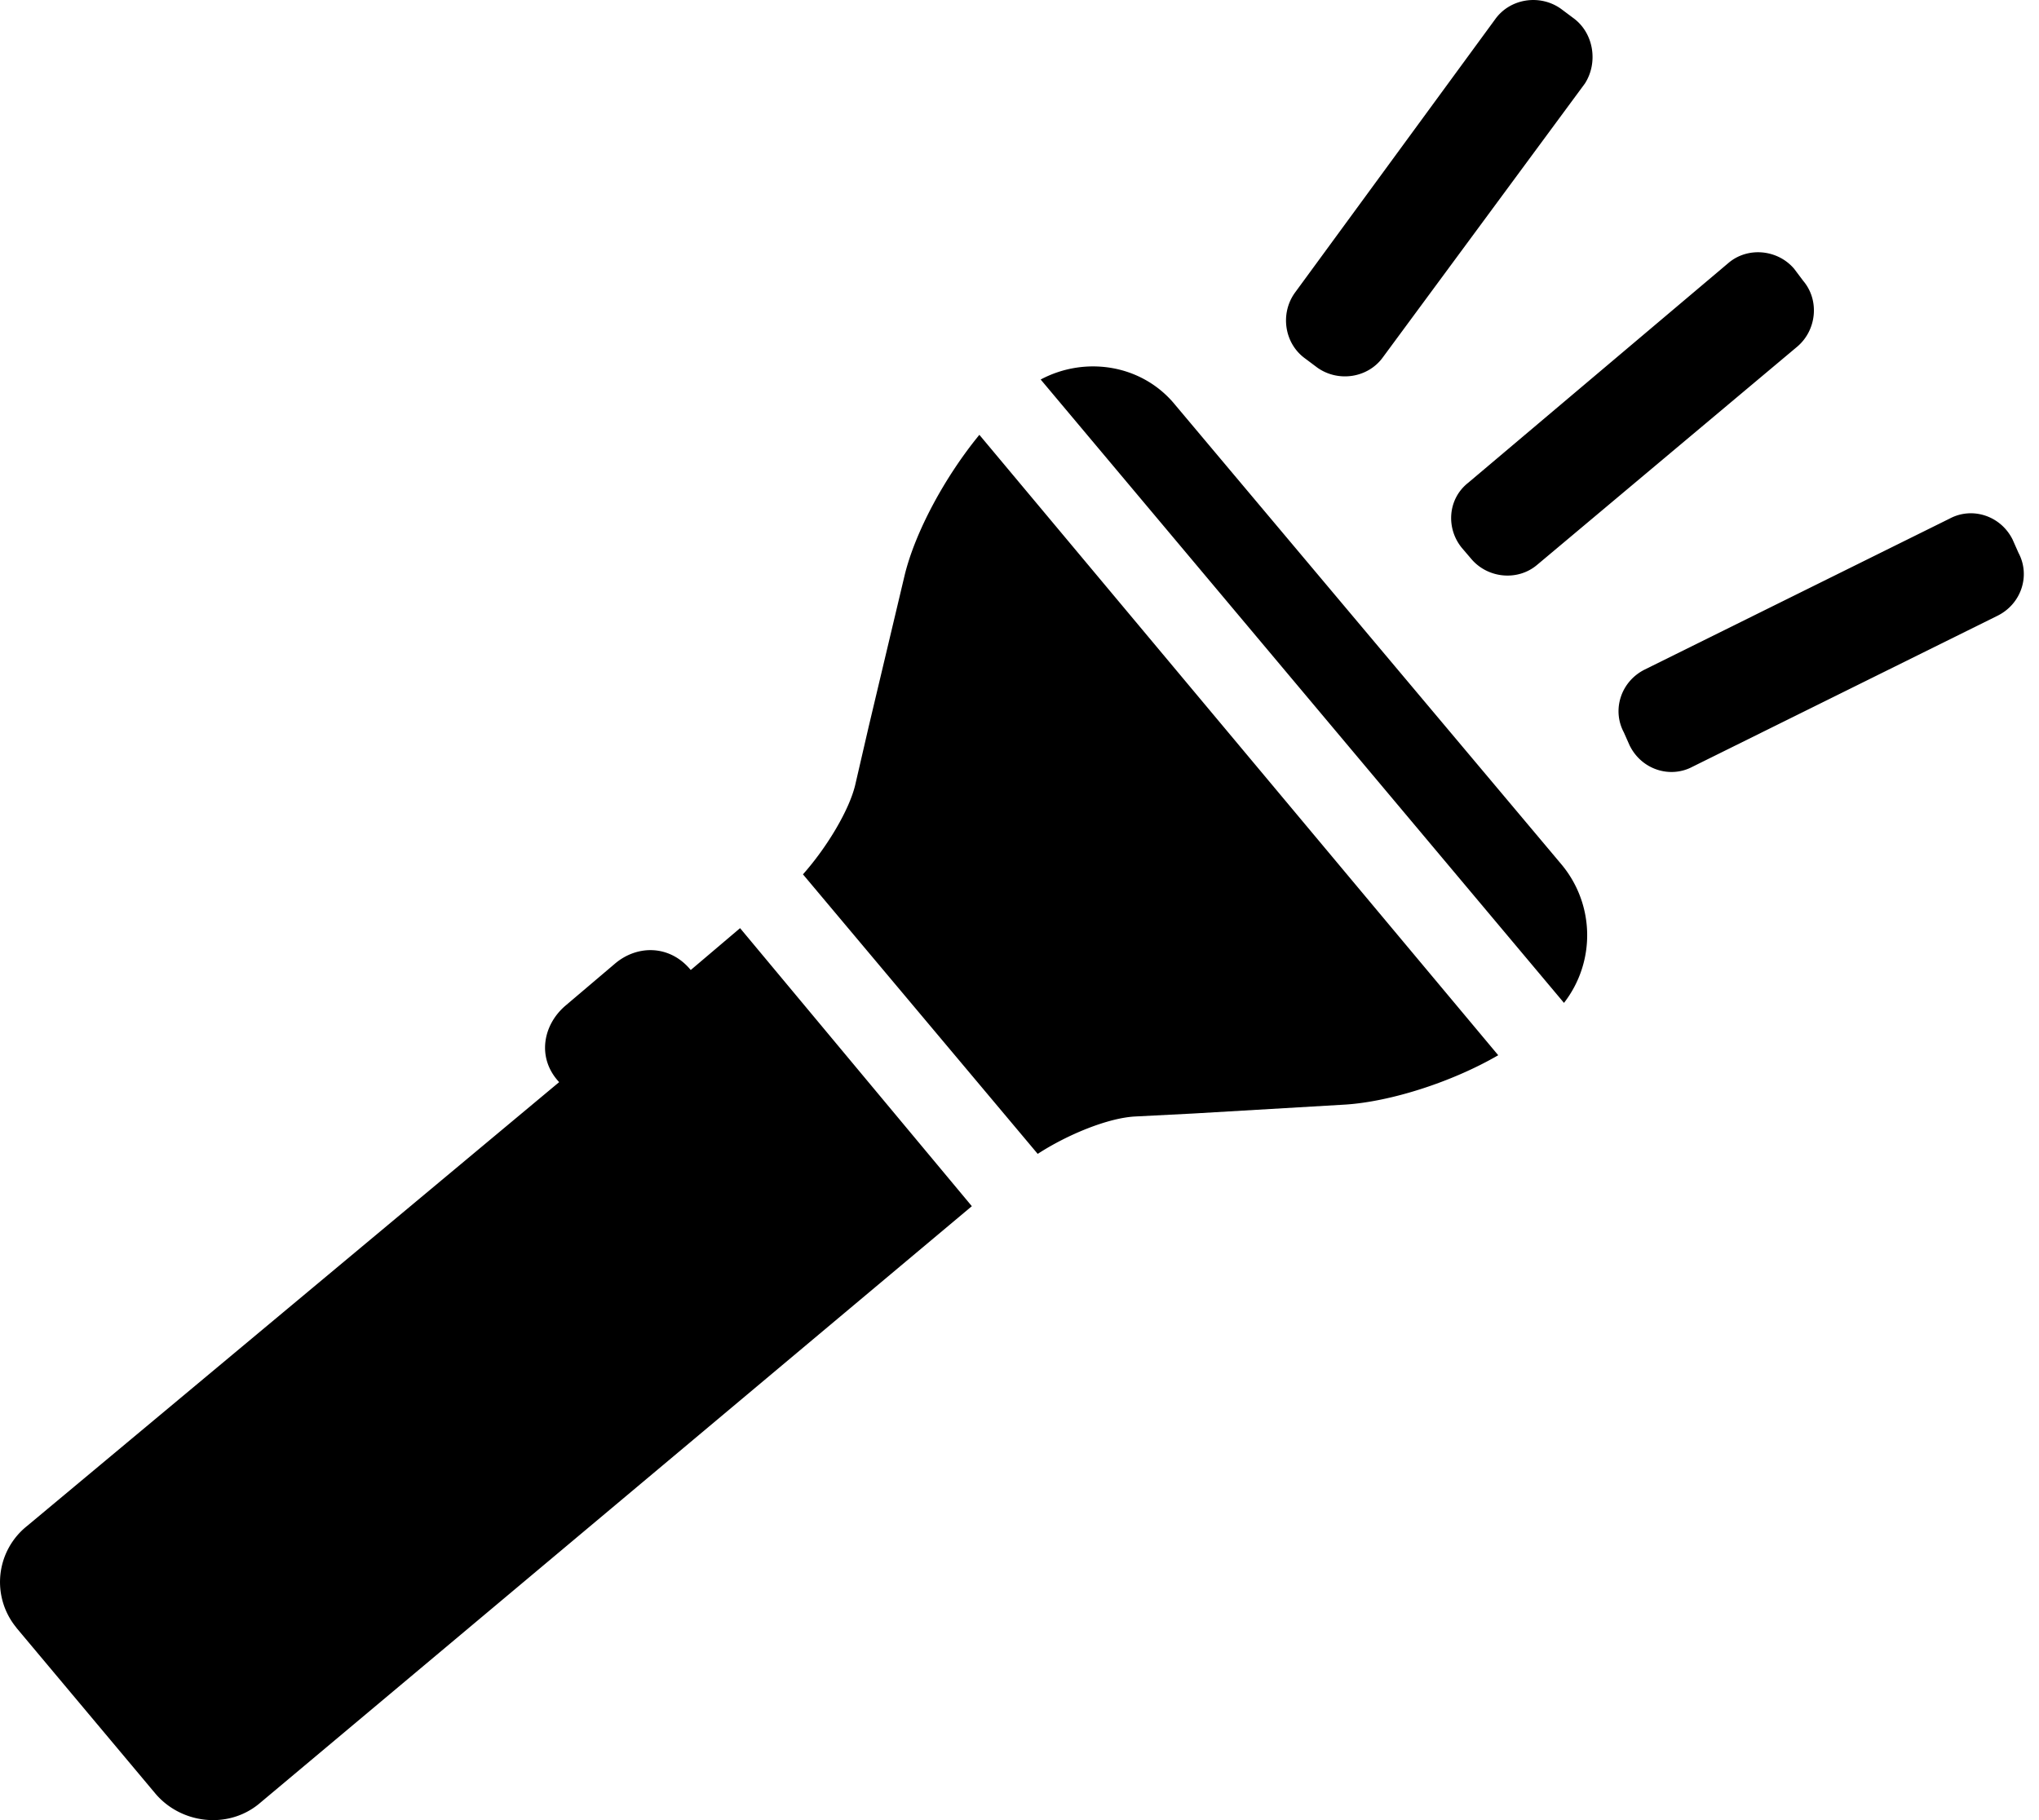 <svg width="56" height="50" xmlns="http://www.w3.org/2000/svg"><path d="m40.162 15.066.246.288c.452.534 1.273.616 1.807.164l7.145-5.995c.534-.452.617-1.273.165-1.807l-.247-.329c-.451-.534-1.273-.616-1.806-.164l-7.146 6.037c-.575.451-.616 1.273-.164 1.806Zm4.6 5.421c.328.657 1.108.904 1.724.575l8.377-4.148c.657-.328.904-1.108.575-1.724l-.164-.37c-.329-.657-1.109-.903-1.725-.575l-8.377 4.148c-.657.328-.904 1.108-.575 1.724l.164.37ZM43.2.488l-.329-.246c-.575-.41-1.396-.288-1.807.287l-5.502 7.515c-.411.575-.288 1.396.287 1.807l.328.246c.575.411 1.397.288 1.807-.287l5.544-7.515c.37-.575.247-1.396-.328-1.807ZM.45 44.716l3.82 4.558c.698.821 1.97.986 2.833.287l19.588-16.426-6.365-7.638-1.355 1.15c-.575-.698-1.478-.698-2.094-.164l-1.355 1.15c-.616.533-.78 1.437-.165 2.094L.74 41.923a1.968 1.968 0 0 0-.287 2.793ZM23.49 21.555c-.164.698-.78 1.724-1.437 2.464l6.447 7.679c.822-.534 1.93-.986 2.67-1.027l1.601-.082 4.189-.246c1.232-.082 2.915-.616 4.188-1.355l-14.25-17.043c-.944 1.15-1.765 2.67-2.053 3.86l-.985 4.148-.37 1.602Zm5.092-11.129L42.954 27.55a3.031 3.031 0 0 0-.082-3.819L32.277 11.124c-.903-1.109-2.464-1.355-3.696-.698Z"/></svg>